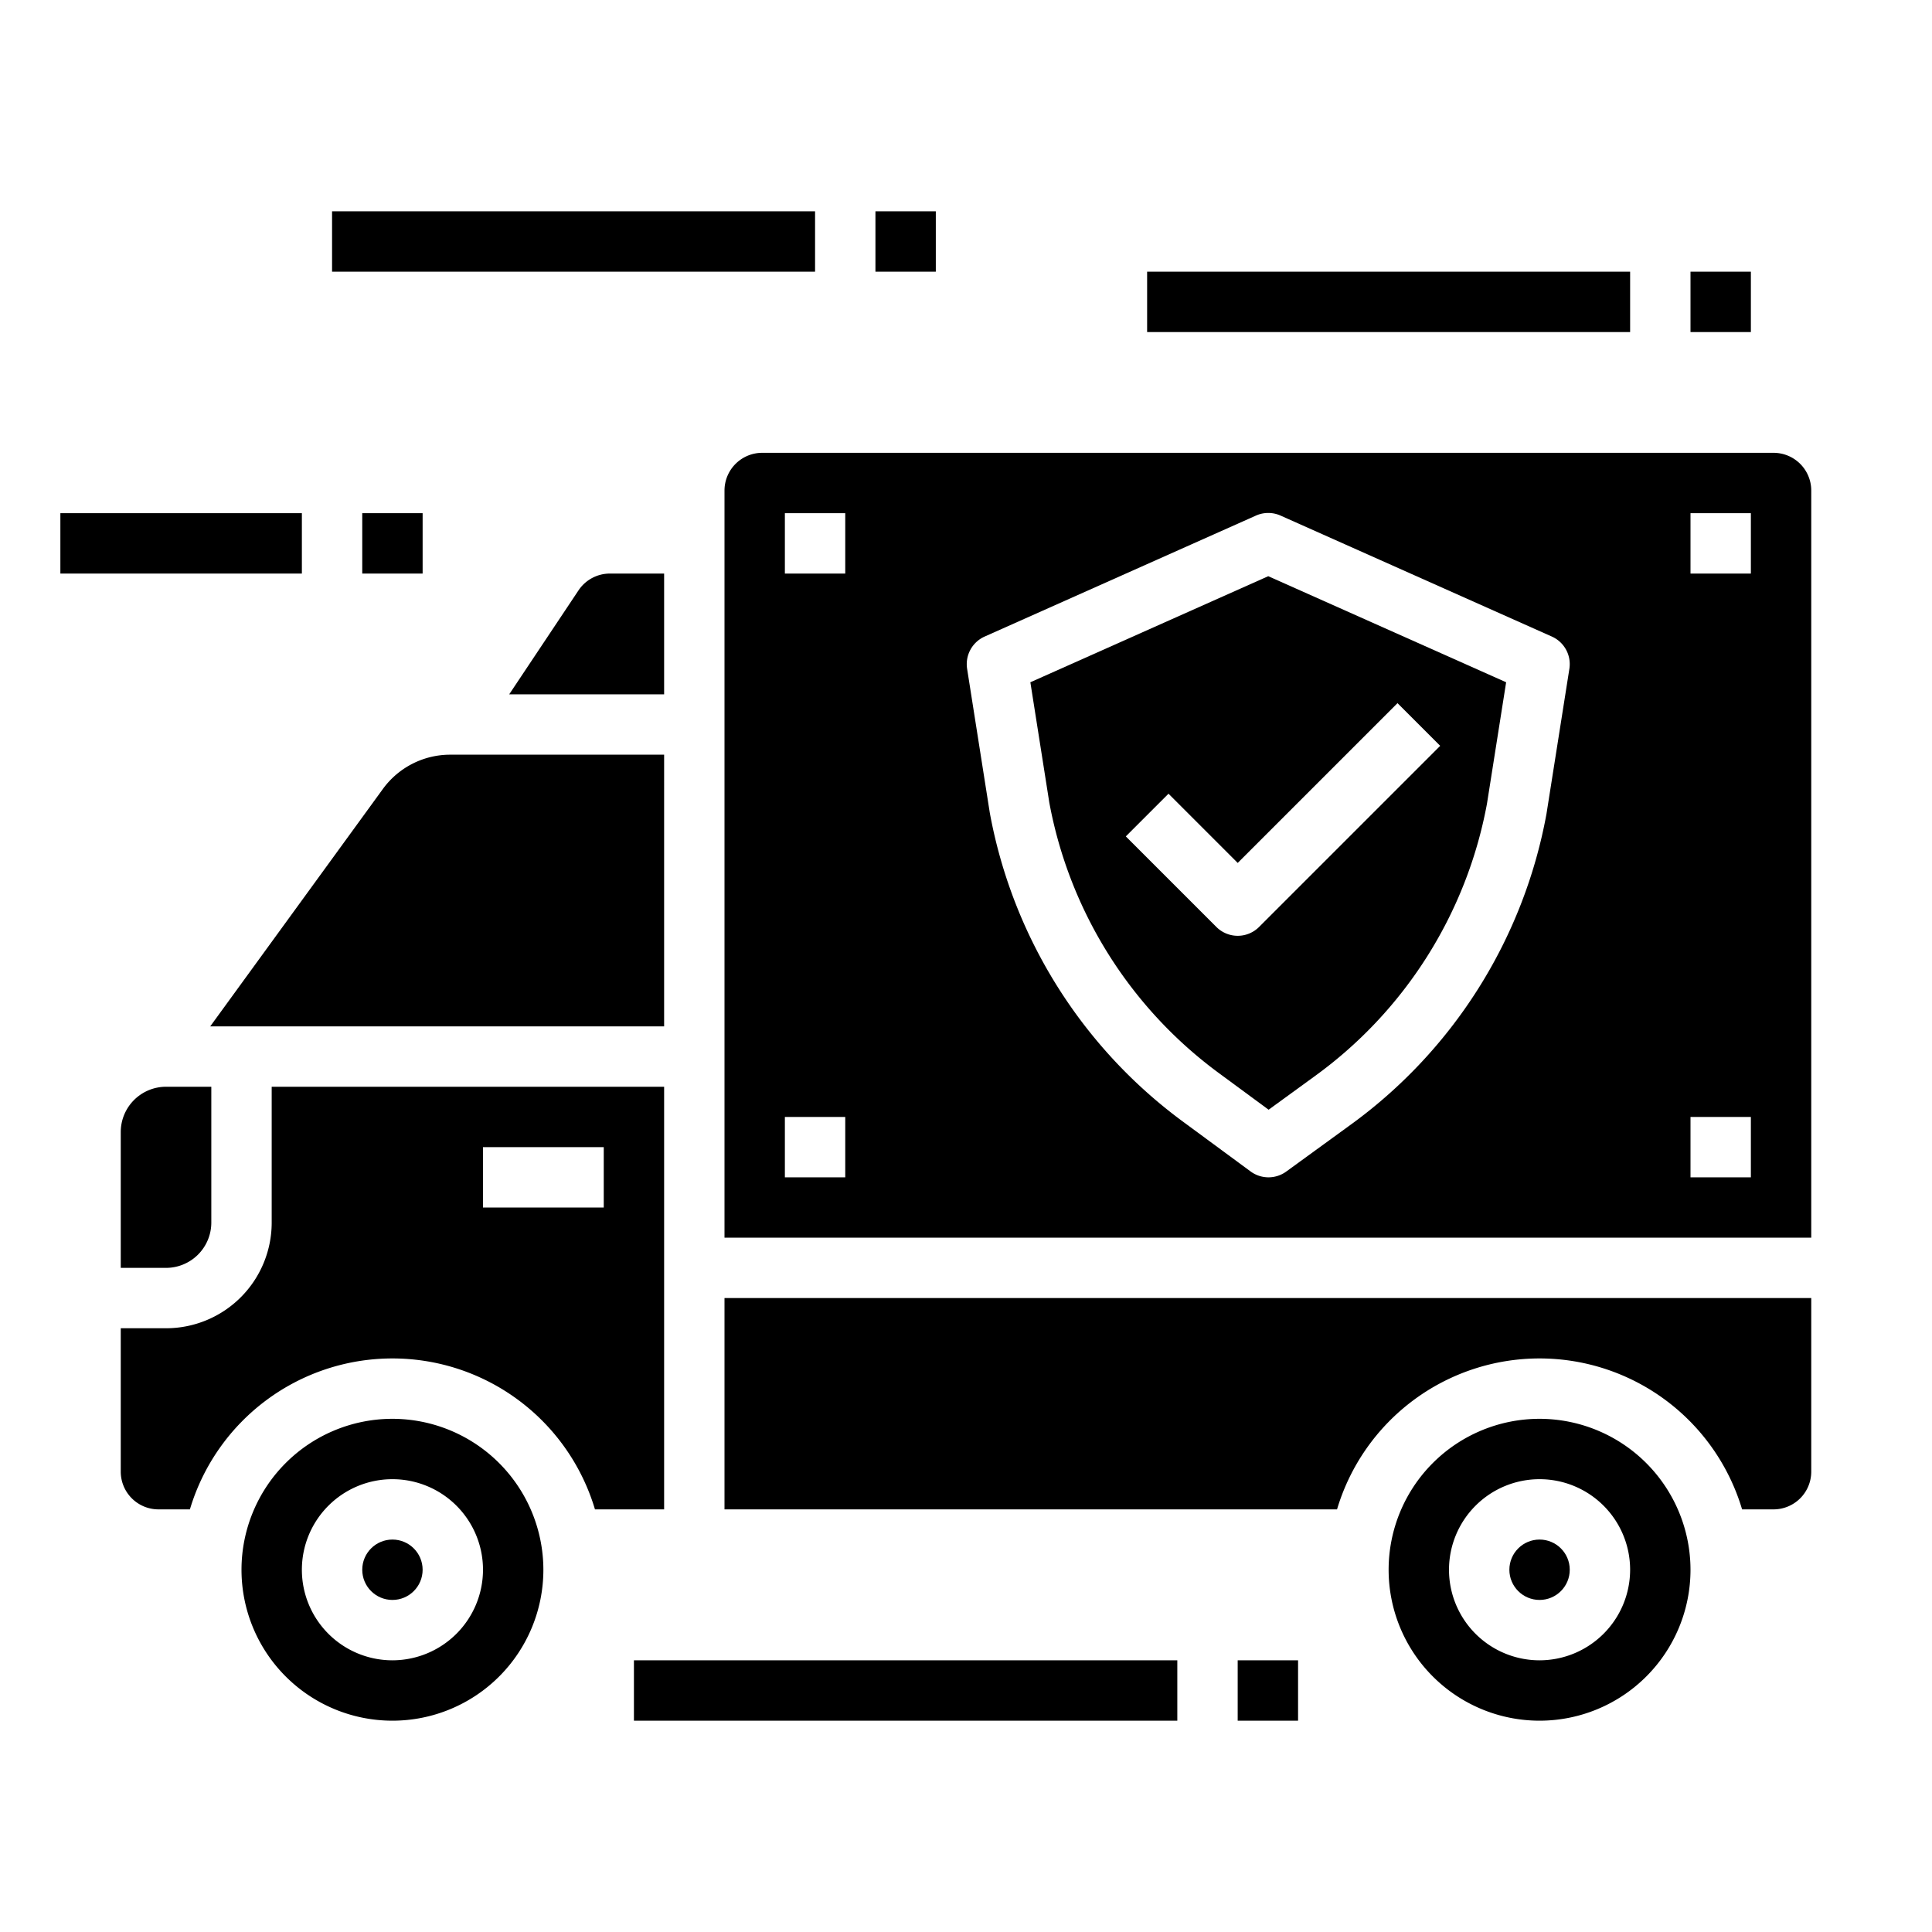 <svg height="512" viewBox="0 0 512 512" width="512" xmlns="http://www.w3.org/2000/svg"><g id="Solid"><g><circle cx="408" cy="416" r="8"/><path d="m176 200h-56.723a22.066 22.066 0 0 0 -17.793 9.061l-45.774 62.939h120.29z"/><path d="m192 400h162.328a56.009 56.009 0 0 1 107.344 0h8.328a10 10 0 0 0 10-10v-46h-288z"/><path d="m408 376a40 40 0 1 0 40 40 40.045 40.045 0 0 0 -40-40zm0 64a24 24 0 1 1 24-24 24.027 24.027 0 0 1 -24 24z"/><path d="m176 288h-104v36a28 28 0 0 1 -28 28h-12v38a10 10 0 0 0 10 10h8.328a56.009 56.009 0 0 1 107.344 0h18.328zm-16 32h-32v-16h32z"/><circle cx="104" cy="416" r="8"/><path d="m176 152h-14.367a10 10 0 0 0 -8.32 4.453l-18.365 27.547h41.052z"/><path d="m104 376a40 40 0 1 0 40 40 40.045 40.045 0 0 0 -40-40zm0 64a24 24 0 1 1 24-24 24.027 24.027 0 0 1 -24 24z"/><path d="m273.056 180.808 5.025 31.9a115 115 0 0 0 45.387 72.005l12.727 9.374 11.882-8.637a114.979 114.979 0 0 0 45.981-72.429l5.084-32.214-63.042-28.107zm108.61 16.846-48 48a8 8 0 0 1 -11.313 0l-24-24 11.313-11.313 18.343 18.343 42.344-42.343z"/><path d="m32 300v36h12a12.013 12.013 0 0 0 12-12v-36h-12a12.013 12.013 0 0 0 -12 12z"/><path d="m470 120h-268a10 10 0 0 0 -10 10v198h288v-198a10 10 0 0 0 -10-10zm-246 192h-16v-16h16zm0-160h-16v-16h16zm191.9 25.245-6.055 38.364c-.01.062-.02.124-.032.186a130.9 130.9 0 0 1 -52.33 82.6l-16.617 12.08a8 8 0 0 1 -9.448-.03l-17.438-12.845a130.945 130.945 0 0 1 -51.658-82.116c-.011-.063-.022-.125-.031-.188l-5.994-38.05a8 8 0 0 1 4.645-8.551l71.9-32.061a8 8 0 0 1 6.516 0l71.9 32.061a8 8 0 0 1 4.642 8.55zm48.1 134.755h-16v-16h16zm0-160h-16v-16h16z"/><path d="m16 136h64v16h-64z"/><path d="m96 136h16v16h-16z"/><path d="m88 56h128v16h-128z"/><path d="m232 56h16v16h-16z"/><path d="m304 72h128v16h-128z"/><path d="m448 72h16v16h-16z"/><path d="m168 440h144v16h-144z"/><path d="m328 440h16v16h-16z"/></g></g></svg>